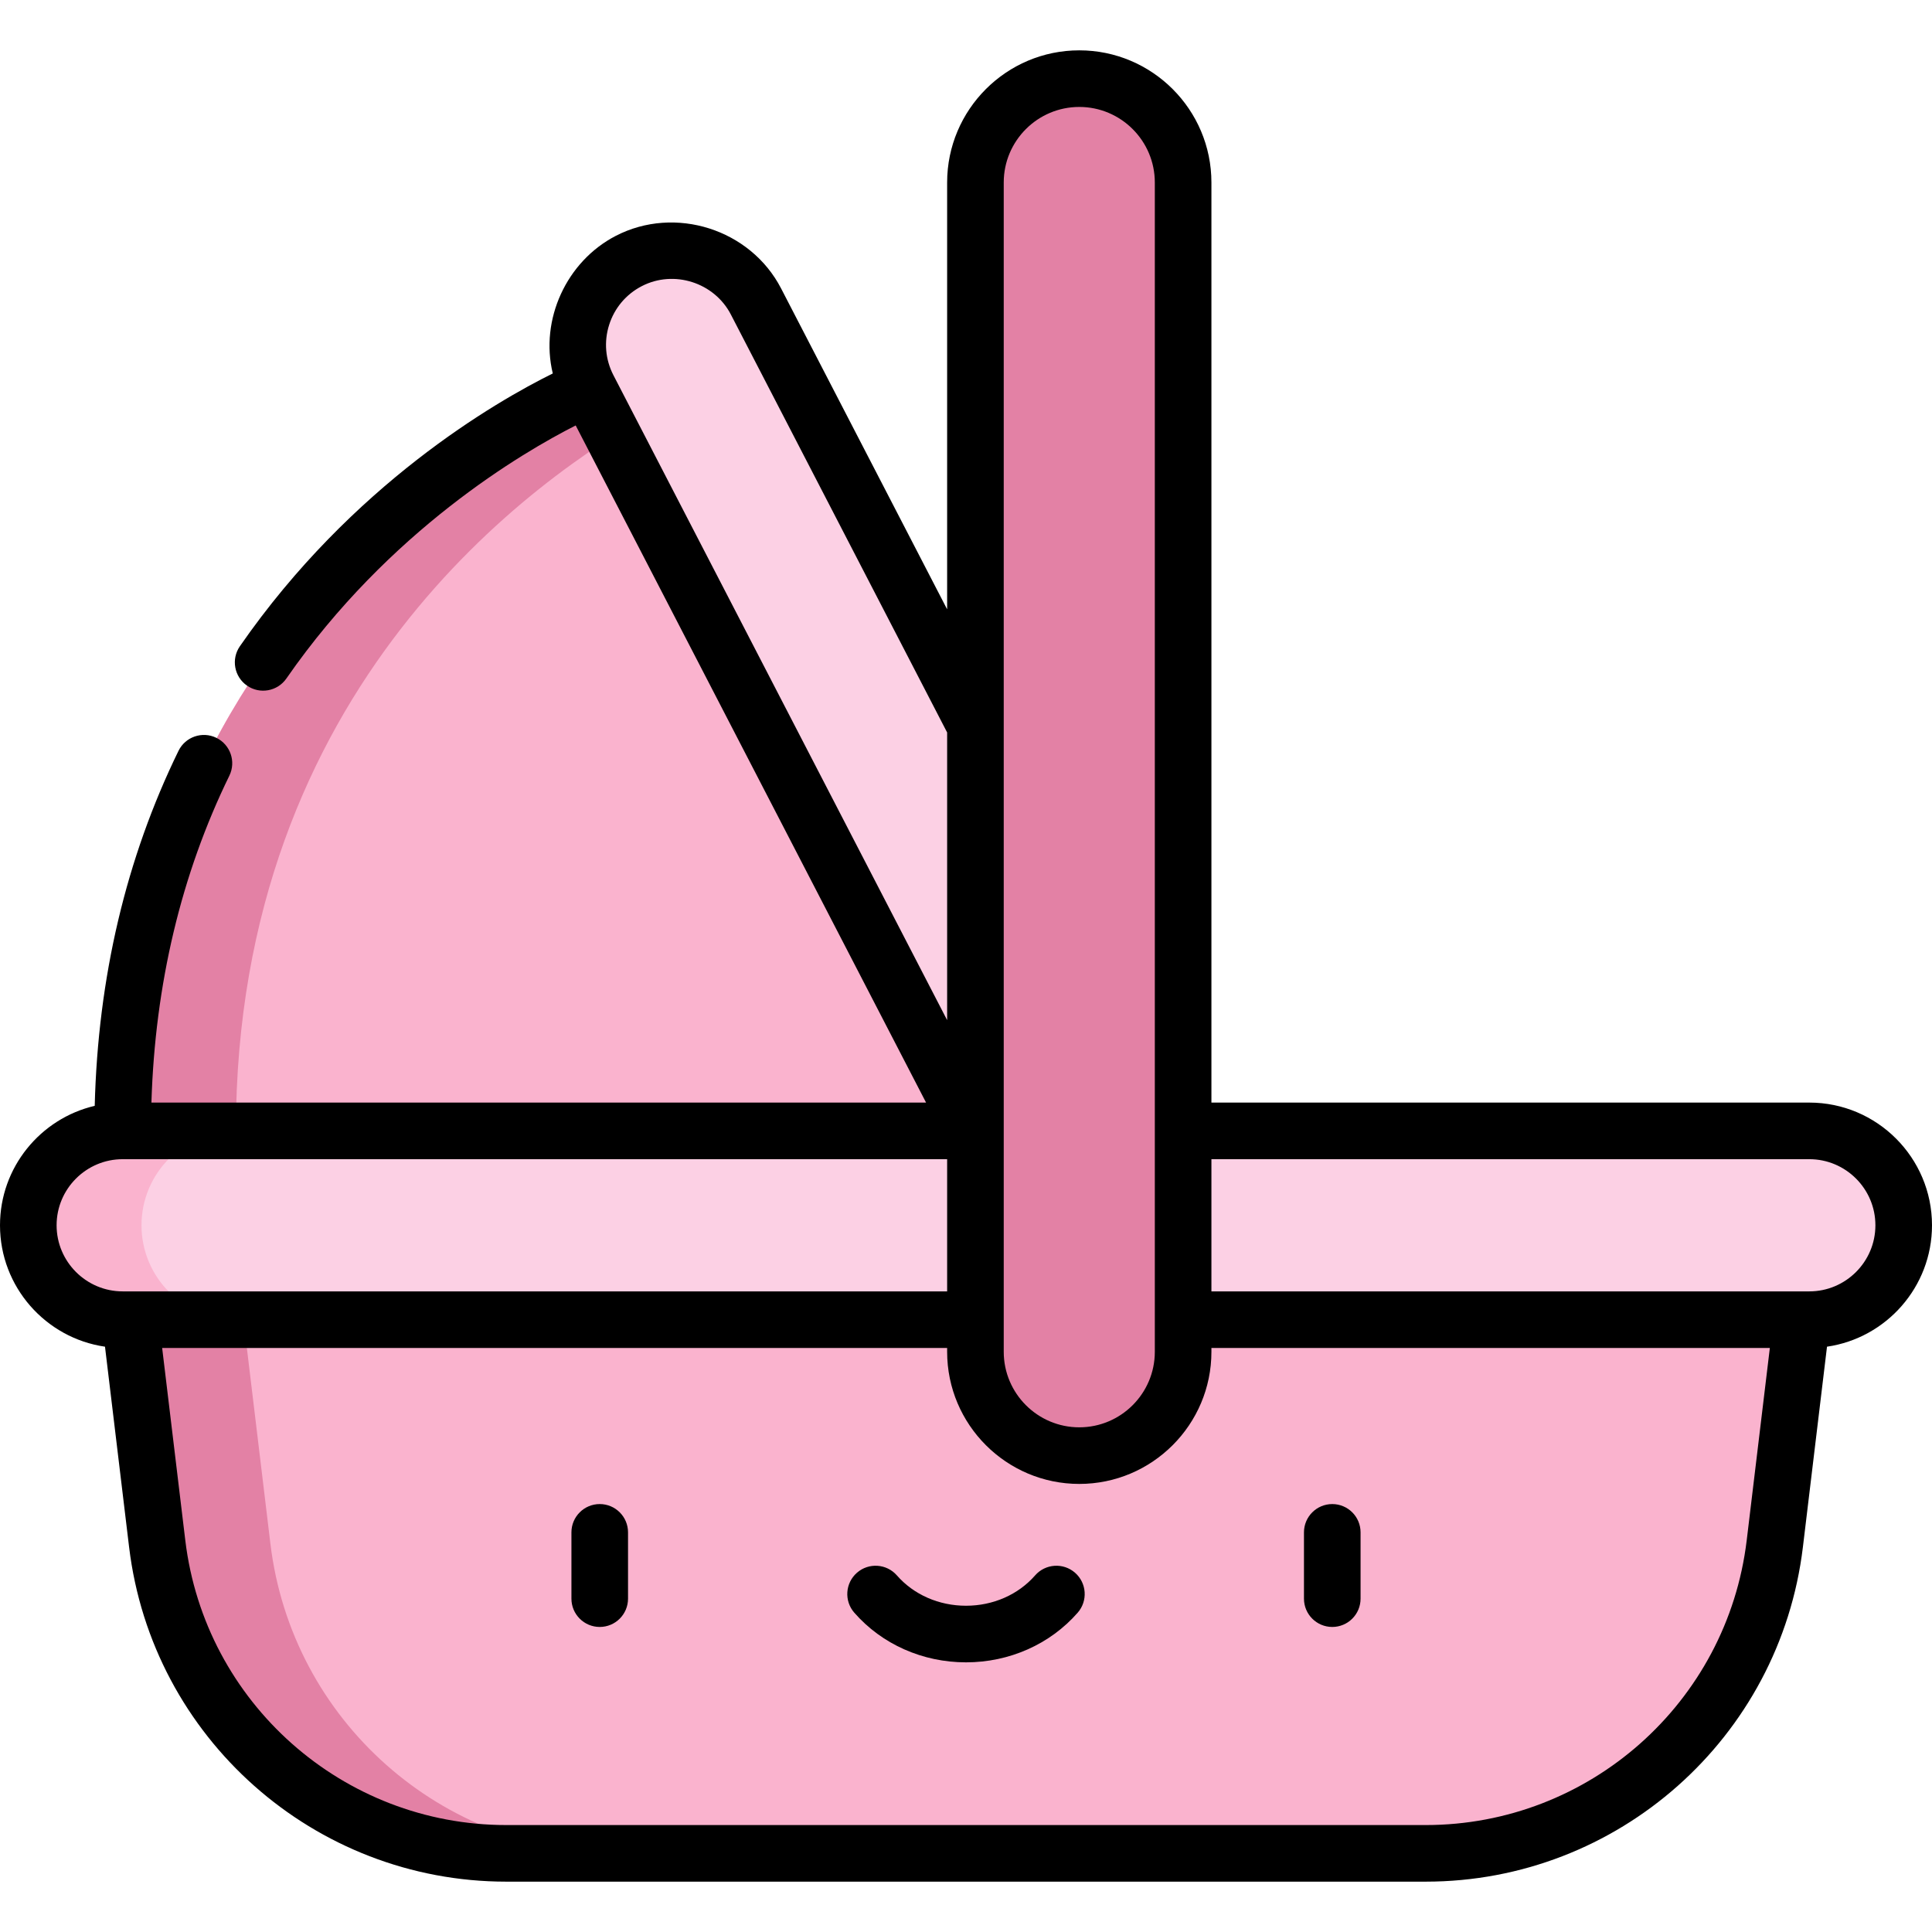<?xml version="1.0" encoding="iso-8859-1"?>
<!-- Generator: Adobe Illustrator 19.0.0, SVG Export Plug-In . SVG Version: 6.00 Build 0)  -->
<svg xmlns="http://www.w3.org/2000/svg" xmlns:xlink="http://www.w3.org/1999/xlink" version="1.1" id="Layer_1" x="0px" y="0px" viewBox="0 0 512 512" style="enable-background:new 0 0 512 512;" xml:space="preserve" width="512" height="512">
<g>
	<g>
		<path style="fill:#FAB3CE;" d="M155.906,102.886c0,0-123.389,50.045-123.389,196.81v25.241l259.841-4.56L189.622,114.905    L155.906,102.886z"/>
		<path style="fill:#E381A5;" d="M62.517,299.696c0-117.787,79.461-173.267,110.845-190.587l-17.455-6.223    c0,0-123.389,50.044-123.389,196.81v25.241l30-0.527V299.696z"/>
		<g>
			<path style="fill:#FCD0E4;" d="M300.727,353.319c-9.054,0-17.791-4.929-22.24-13.526L155.906,102.886     c-6.349-12.271-1.549-27.366,10.722-33.715c12.269-6.35,27.366-1.55,33.715,10.722l122.583,236.907     c6.349,12.272,1.549,27.366-10.722,33.716C308.528,352.418,304.598,353.319,300.727,353.319z"/>
		</g>
		<path style="fill:#FAB3CE;" d="M256,324.937L34.518,349.729l7.141,59.368c5.632,46.825,45.36,82.06,92.522,82.06h243.638    c47.162,0,86.889-35.235,92.522-82.06l7.141-59.368L256,324.937z"/>
		<path style="fill:#E381A5;" d="M71.659,409.098l-7.141-59.369L271,326.616l-15-1.679L34.518,349.729l7.141,59.369    c5.632,46.825,45.36,82.06,92.522,82.06h30C117.019,491.158,77.291,455.923,71.659,409.098z"/>
		<path style="fill:#FCD0E4;" d="M479.483,299.696H32.517c-13.816,0-25.017,11.2-25.017,25.017v0    c0,13.816,11.2,25.017,25.017,25.017h446.967c13.816,0,25.017-11.2,25.017-25.017v0C504.5,310.896,493.3,299.696,479.483,299.696z    "/>
		<g>
			<path style="fill:#E381A5;" d="M286.02,385.754c-15.198,0-27.518-12.321-27.518-27.518V48.361     c0-15.198,12.32-27.518,27.518-27.518c15.198,0,27.518,12.32,27.518,27.518v309.875     C313.539,373.433,301.218,385.754,286.02,385.754z"/>
		</g>
		<path style="fill:#FAB3CE;" d="M37.5,324.713L37.5,324.713c0-13.816,11.2-25.017,25.017-25.017h-30    c-13.816,0-25.017,11.2-25.017,25.017l0,0c0,13.816,11.2,25.017,25.017,25.017h30C48.7,349.729,37.5,338.529,37.5,324.713z"/>
	</g>
	<g>
		<path d="M158.935,398.592c-4.142,0-7.5,3.358-7.5,7.5v17.567c0,4.142,3.358,7.5,7.5,7.5s7.5-3.358,7.5-7.5v-17.567    C166.435,401.95,163.077,398.592,158.935,398.592z"/>
		<path d="M353.065,431.16c4.142,0,7.5-3.358,7.5-7.5v-17.567c0-4.142-3.358-7.5-7.5-7.5s-7.5,3.358-7.5,7.5v17.567    C345.565,427.802,348.923,431.16,353.065,431.16z"/>
		<path d="M284.893,416.791c-3.119-2.726-7.857-2.408-10.583,0.711c-4.463,5.106-11.137,8.035-18.31,8.035    c-7.173,0-13.847-2.929-18.311-8.035c-2.727-3.119-7.464-3.437-10.583-0.711s-3.437,7.464-0.711,10.583    c7.313,8.366,18.103,13.164,29.604,13.164c11.501,0,22.291-4.798,29.604-13.163C288.33,424.255,288.011,419.517,284.893,416.791z"/>
		<path d="M27.825,356.886l6.387,53.107c6.08,50.547,49.057,88.664,99.968,88.664h243.638c50.911,0,93.888-38.117,99.968-88.664    l6.388-53.107C499.889,354.605,512,341.049,512,324.713c0-17.93-14.587-32.517-32.517-32.517H321.039V48.361    c0-19.309-15.709-35.019-35.019-35.019s-35.019,15.709-35.019,35.019v113.117c0,0-43.945-84.929-43.998-85.031    c-8.139-15.729-28.11-22.068-43.821-13.937c-13.05,6.754-20.142,22.171-16.689,36.46c-15.154,7.504-53.205,29.413-82.922,72.292    c-2.36,3.405-1.513,8.077,1.892,10.437c3.404,2.36,8.077,1.512,10.436-1.892c27.169-39.202,62.581-59.918,76.665-67.059    l92.851,179.448H40.129c0.95-31.375,7.886-60.488,20.655-86.635c1.818-3.722,0.274-8.213-3.448-10.03    c-3.721-1.817-8.212-0.274-10.03,3.448c-13.891,28.444-21.348,60.064-22.204,94.08C10.735,296.424,0,309.334,0,324.713    C0,341.049,12.111,354.605,27.825,356.886z M462.895,408.203c-5.174,43.017-41.749,75.455-85.076,75.455H134.181    c-43.327,0-79.901-32.438-85.076-75.455l-6.131-50.973h208.027v1.006l0,0c0,19.31,15.709,35.019,35.019,35.019    c19.309,0,35.019-15.709,35.019-35.019l0,0v-1.006h147.987L462.895,408.203z M479.483,307.196c9.659,0,17.517,7.858,17.517,17.517    s-7.858,17.517-17.517,17.517H321.039v-35.033H479.483z M266.001,48.361c0-11.038,8.98-20.019,20.019-20.019    s20.019,8.98,20.019,20.019v309.875c0,11.038-8.98,20.019-20.019,20.019s-20.019-8.98-20.019-20.019V48.361z M161.432,86.081    c1.418-4.459,4.487-8.099,8.644-10.249c8.498-4.399,19.217-0.974,23.606,7.508l57.32,110.778v76.234L162.567,99.439    C160.417,95.284,160.013,90.54,161.432,86.081z M32.517,307.196h218.485v35.033H32.517c-9.659,0-17.517-7.858-17.517-17.517    S22.858,307.196,32.517,307.196z"/>
	</g>
</g>















</svg>
